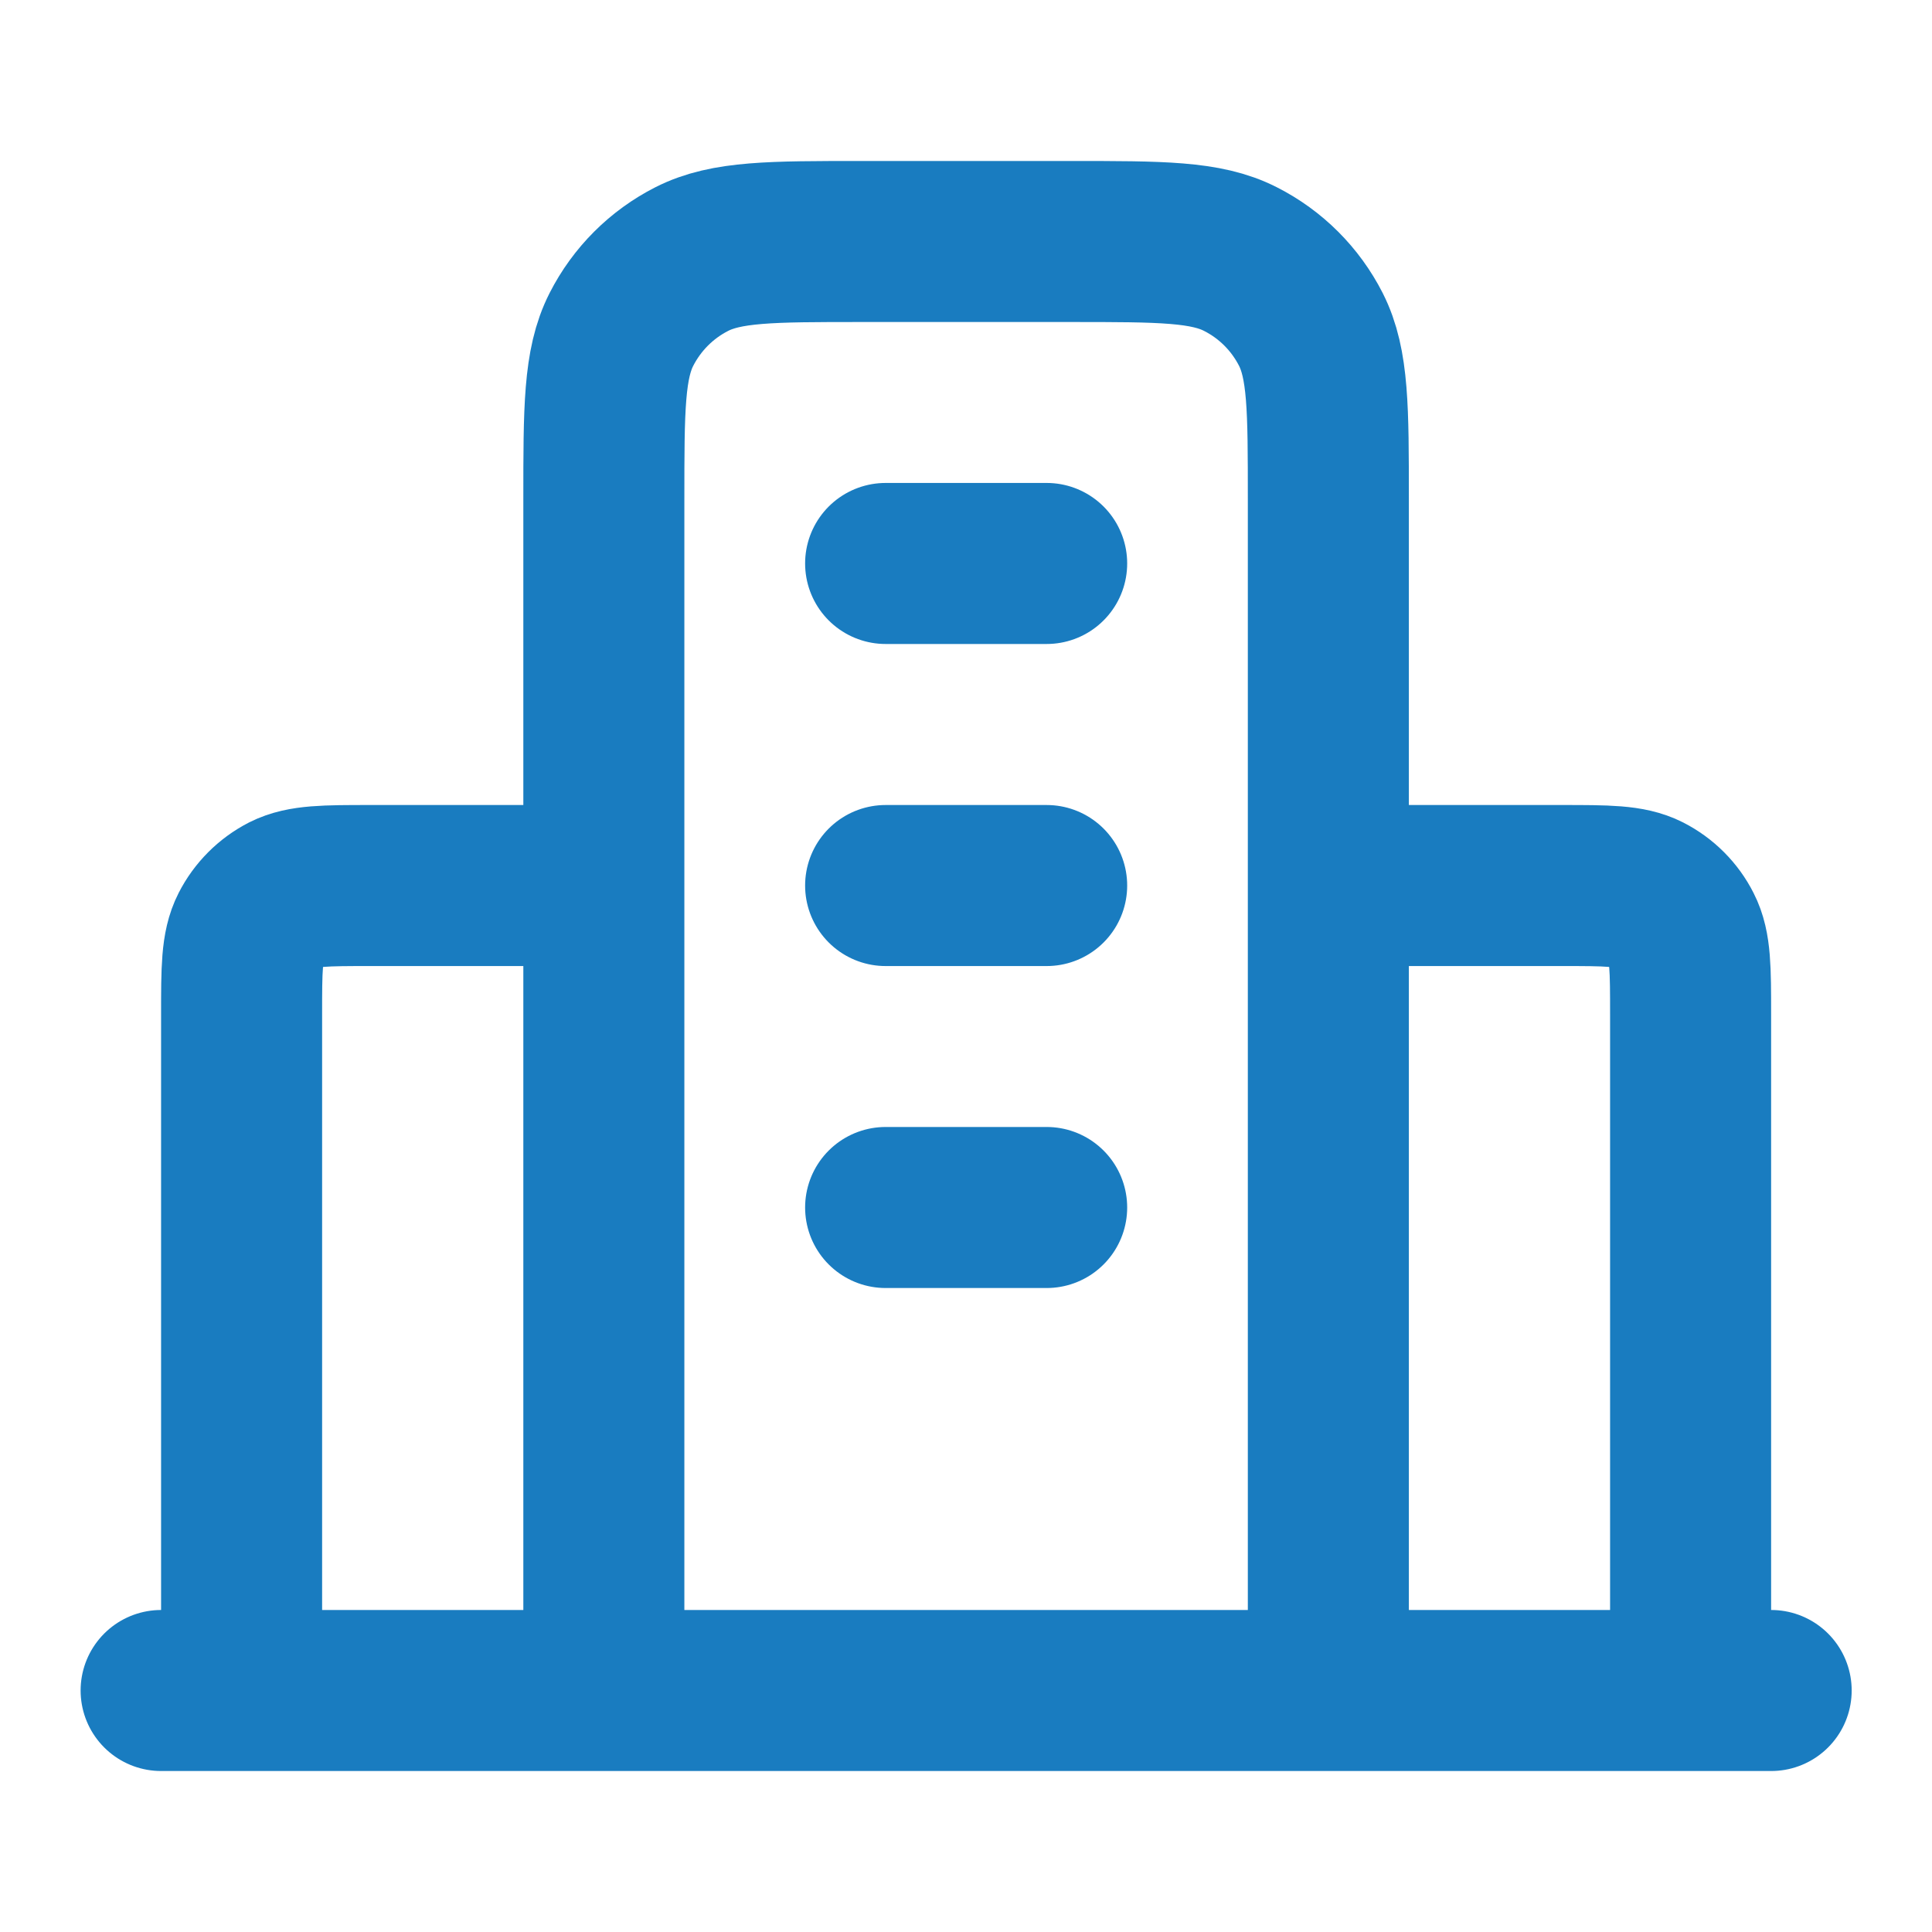 <svg width="20" height="20" viewBox="0 0 20 20" fill="none" xmlns="http://www.w3.org/2000/svg">
<path d="M6.251 9.167H3.835C3.368 9.167 3.135 9.167 2.956 9.257C2.8 9.337 2.672 9.465 2.592 9.622C2.501 9.8 2.501 10.033 2.501 10.5V17.5M13.751 9.167H16.168C16.635 9.167 16.868 9.167 17.046 9.257C17.203 9.337 17.331 9.465 17.41 9.622C17.501 9.8 17.501 10.033 17.501 10.5V17.5M13.751 17.5V5.167C13.751 4.233 13.751 3.767 13.57 3.41C13.41 3.096 13.155 2.841 12.841 2.682C12.485 2.5 12.018 2.5 11.085 2.5H8.918C7.985 2.5 7.518 2.5 7.161 2.682C6.848 2.841 6.593 3.096 6.433 3.41C6.251 3.767 6.251 4.233 6.251 5.167V17.5M18.335 17.5H1.668M9.168 5.833H10.835M9.168 9.167H10.835M9.168 12.5H10.835" stroke="#197CC0" stroke-width="1.667" stroke-linecap="round" stroke-linejoin="round"/>
</svg>
